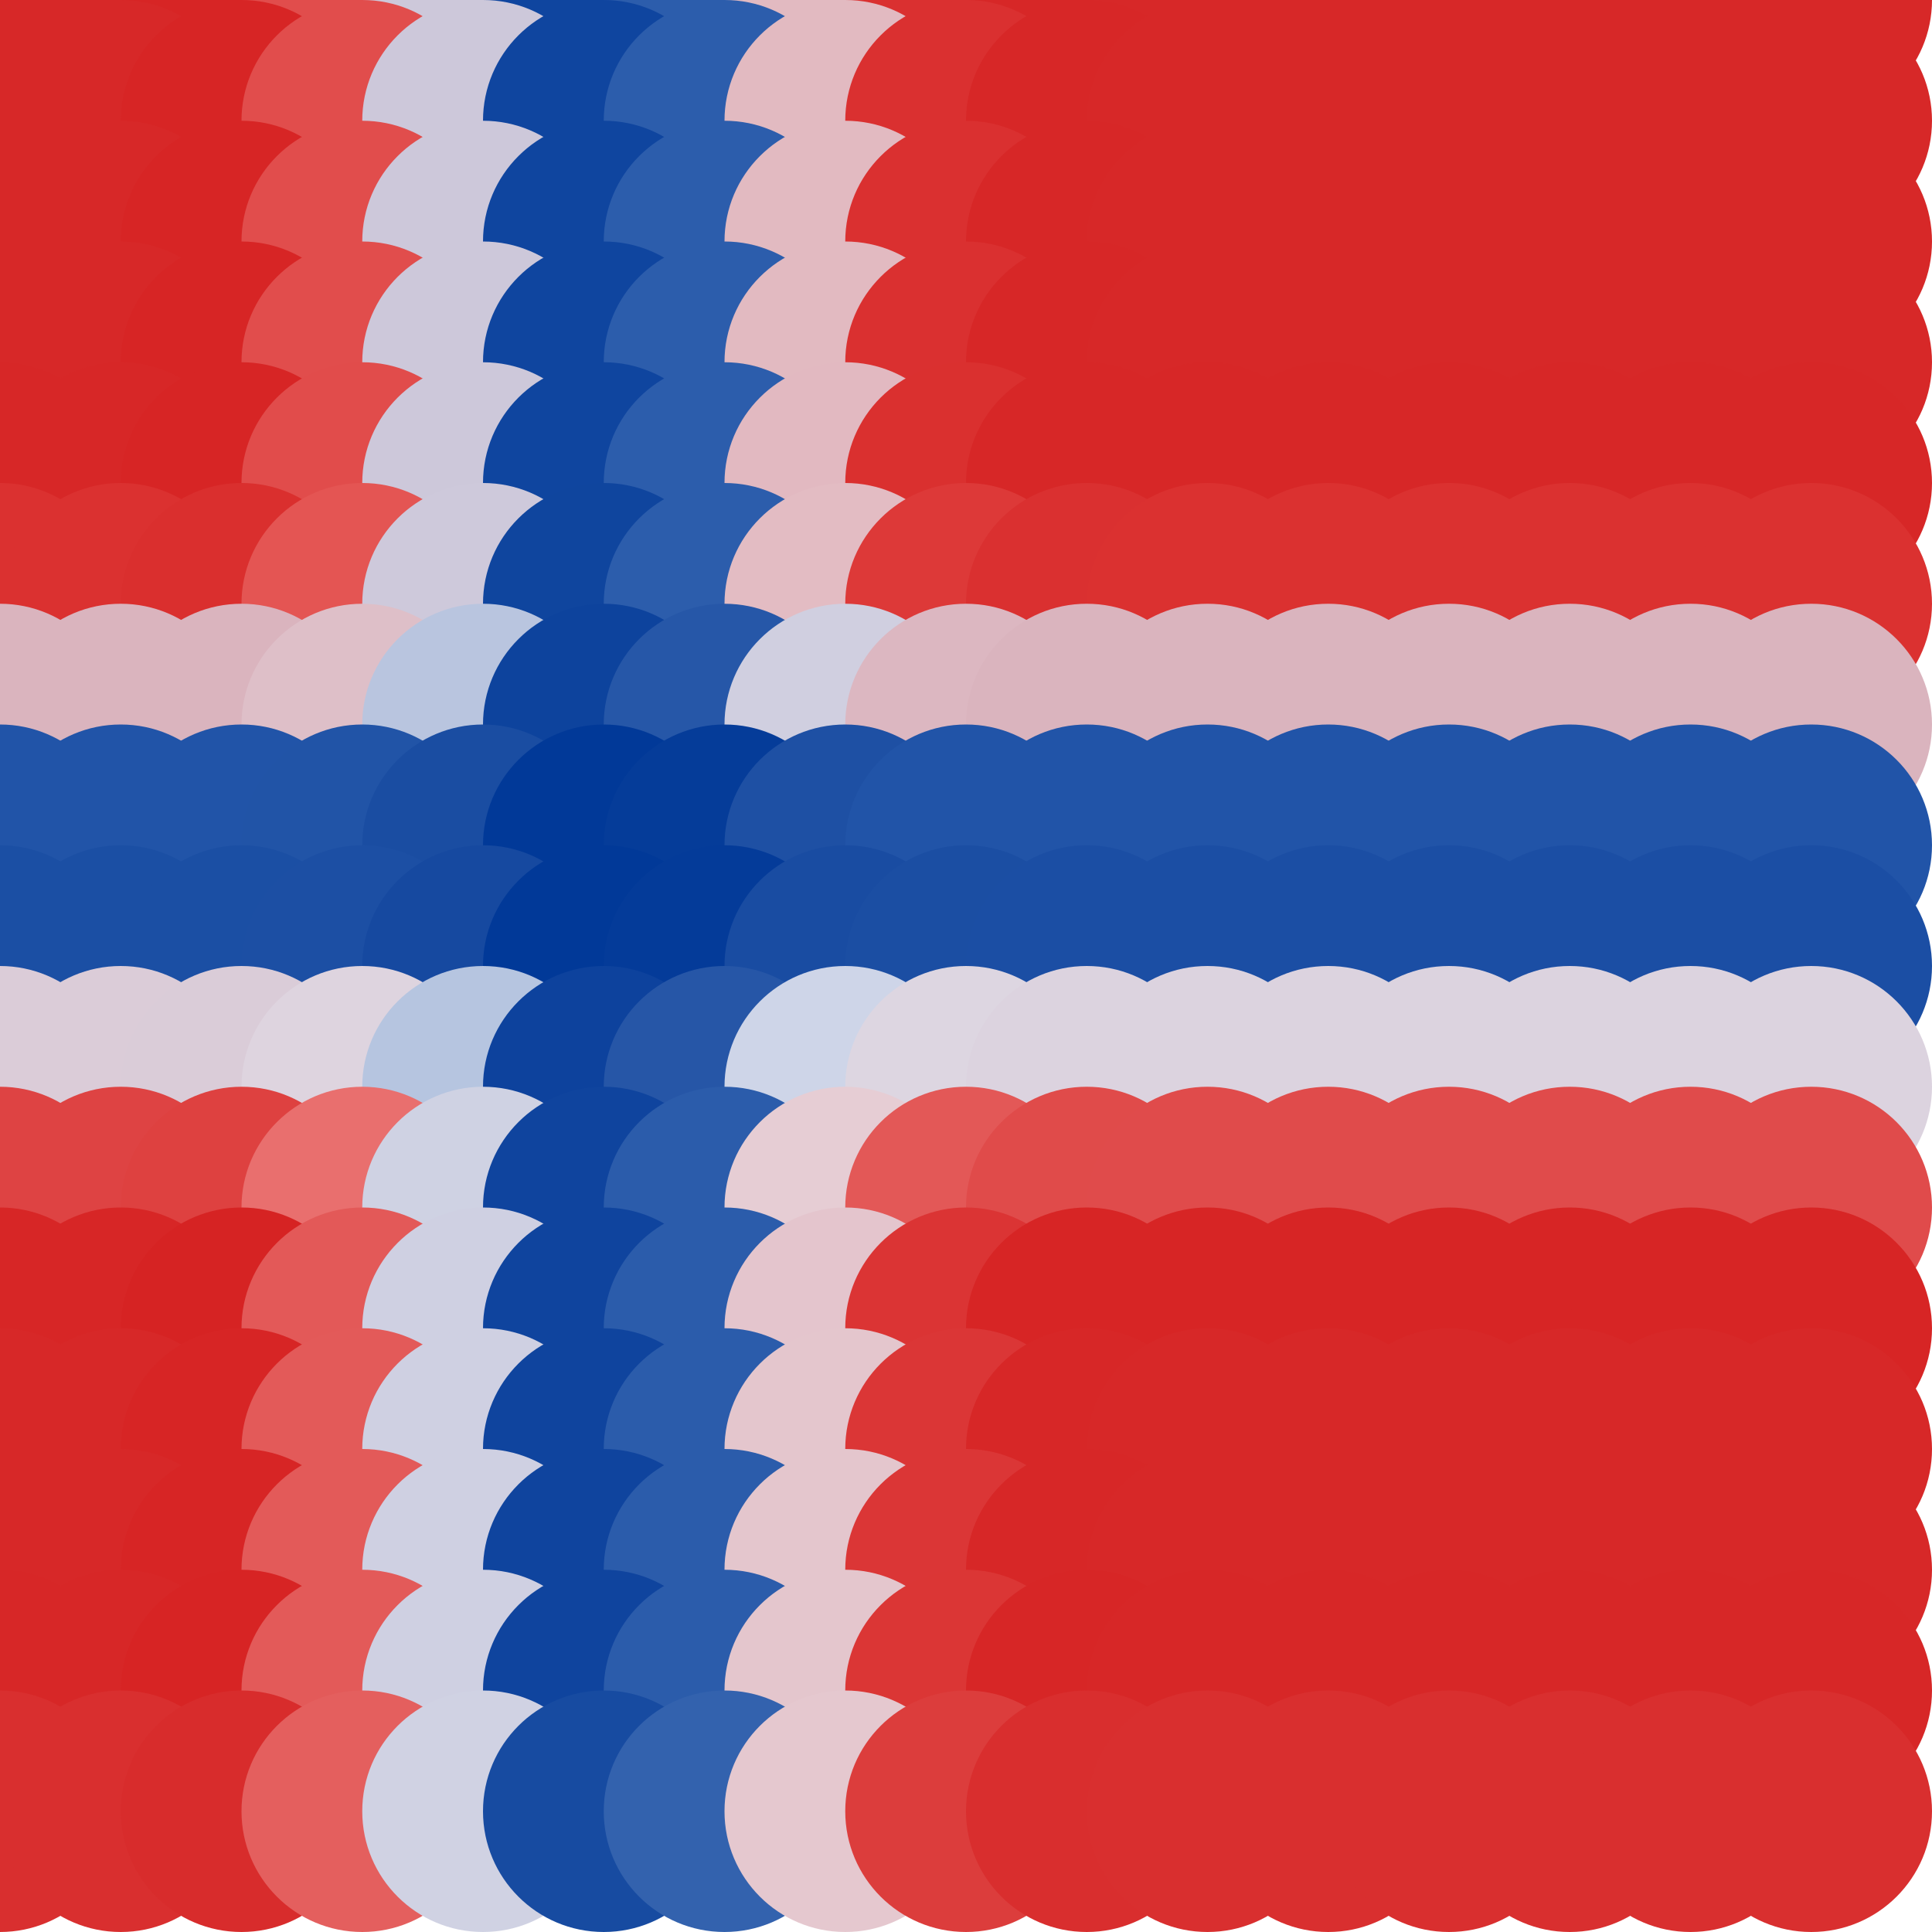 <?xml version="1.0" standalone="no"?>
<!DOCTYPE svg PUBLIC "-//W3C//DTD SVG 20010904//EN"
  "http://www.w3.org/TR/2001/REC-SVG-20010904/DTD/svg10.dtd">
<svg width="16" height="16">
  <circle cx="0" cy="0" r="1" fill="srgba(215,40,40,1)"/>
  <circle cx="1" cy="0" r="1" fill="srgba(215,40,40,1)"/>
  <circle cx="2" cy="0" r="1" fill="srgba(84.152%,14.813%,14.813%,1)"/>
  <circle cx="3" cy="0" r="1" fill="srgba(88.005%,30.201%,29.77%,1)"/>
  <circle cx="4" cy="0" r="1" fill="srgba(80.377%,78.515%,85.321%,1)"/>
  <circle cx="5" cy="0" r="1" fill="srgba(6.072%,27.095%,62.118%,1)"/>
  <circle cx="6" cy="0" r="1" fill="srgba(17.2%,36.458%,67.391%,1)"/>
  <circle cx="7" cy="0" r="1" fill="srgba(88.379%,72.676%,75.526%,1)"/>
  <circle cx="8" cy="0" r="1" fill="srgba(85.347%,18.997%,18.816%,1)"/>
  <circle cx="9" cy="0" r="1" fill="srgba(84.28%,15.508%,15.508%,1)"/>
  <circle cx="10" cy="0" r="1" fill="srgba(215,40,40,1)"/>
  <circle cx="11" cy="0" r="1" fill="srgba(215,40,40,1)"/>
  <circle cx="12" cy="0" r="1" fill="srgba(215,40,40,1)"/>
  <circle cx="13" cy="0" r="1" fill="srgba(215,40,40,1)"/>
  <circle cx="14" cy="0" r="1" fill="srgba(215,40,40,1)"/>
  <circle cx="15" cy="0" r="1" fill="srgba(215,40,40,1)"/>
  <circle cx="0" cy="1" r="1" fill="srgba(215,40,40,1)"/>
  <circle cx="1" cy="1" r="1" fill="srgba(215,40,40,1)"/>
  <circle cx="2" cy="1" r="1" fill="srgba(84.152%,14.813%,14.813%,1)"/>
  <circle cx="3" cy="1" r="1" fill="srgba(88.005%,30.201%,29.77%,1)"/>
  <circle cx="4" cy="1" r="1" fill="srgba(80.377%,78.515%,85.321%,1)"/>
  <circle cx="5" cy="1" r="1" fill="srgba(6.072%,27.095%,62.118%,1)"/>
  <circle cx="6" cy="1" r="1" fill="srgba(17.2%,36.458%,67.391%,1)"/>
  <circle cx="7" cy="1" r="1" fill="srgba(88.379%,72.676%,75.526%,1)"/>
  <circle cx="8" cy="1" r="1" fill="srgba(85.347%,18.997%,18.816%,1)"/>
  <circle cx="9" cy="1" r="1" fill="srgba(84.28%,15.508%,15.508%,1)"/>
  <circle cx="10" cy="1" r="1" fill="srgba(215,40,40,1)"/>
  <circle cx="11" cy="1" r="1" fill="srgba(215,40,40,1)"/>
  <circle cx="12" cy="1" r="1" fill="srgba(215,40,40,1)"/>
  <circle cx="13" cy="1" r="1" fill="srgba(215,40,40,1)"/>
  <circle cx="14" cy="1" r="1" fill="srgba(215,40,40,1)"/>
  <circle cx="15" cy="1" r="1" fill="srgba(215,40,40,1)"/>
  <circle cx="0" cy="2" r="1" fill="srgba(215,40,40,1)"/>
  <circle cx="1" cy="2" r="1" fill="srgba(215,40,40,1)"/>
  <circle cx="2" cy="2" r="1" fill="srgba(84.152%,14.813%,14.813%,1)"/>
  <circle cx="3" cy="2" r="1" fill="srgba(88.005%,30.201%,29.77%,1)"/>
  <circle cx="4" cy="2" r="1" fill="srgba(80.377%,78.515%,85.321%,1)"/>
  <circle cx="5" cy="2" r="1" fill="srgba(6.072%,27.095%,62.118%,1)"/>
  <circle cx="6" cy="2" r="1" fill="srgba(17.2%,36.458%,67.391%,1)"/>
  <circle cx="7" cy="2" r="1" fill="srgba(88.379%,72.676%,75.526%,1)"/>
  <circle cx="8" cy="2" r="1" fill="srgba(85.347%,18.997%,18.816%,1)"/>
  <circle cx="9" cy="2" r="1" fill="srgba(84.28%,15.508%,15.508%,1)"/>
  <circle cx="10" cy="2" r="1" fill="srgba(215,40,40,1)"/>
  <circle cx="11" cy="2" r="1" fill="srgba(215,40,40,1)"/>
  <circle cx="12" cy="2" r="1" fill="srgba(215,40,40,1)"/>
  <circle cx="13" cy="2" r="1" fill="srgba(215,40,40,1)"/>
  <circle cx="14" cy="2" r="1" fill="srgba(215,40,40,1)"/>
  <circle cx="15" cy="2" r="1" fill="srgba(215,40,40,1)"/>
  <circle cx="0" cy="3" r="1" fill="srgba(215,40,40,1)"/>
  <circle cx="1" cy="3" r="1" fill="srgba(215,40,40,1)"/>
  <circle cx="2" cy="3" r="1" fill="srgba(84.152%,14.813%,14.813%,1)"/>
  <circle cx="3" cy="3" r="1" fill="srgba(88.005%,30.201%,29.77%,1)"/>
  <circle cx="4" cy="3" r="1" fill="srgba(80.377%,78.515%,85.321%,1)"/>
  <circle cx="5" cy="3" r="1" fill="srgba(6.072%,27.095%,62.118%,1)"/>
  <circle cx="6" cy="3" r="1" fill="srgba(17.2%,36.458%,67.391%,1)"/>
  <circle cx="7" cy="3" r="1" fill="srgba(88.379%,72.676%,75.526%,1)"/>
  <circle cx="8" cy="3" r="1" fill="srgba(85.347%,18.997%,18.816%,1)"/>
  <circle cx="9" cy="3" r="1" fill="srgba(84.28%,15.508%,15.508%,1)"/>
  <circle cx="10" cy="3" r="1" fill="srgba(215,40,40,1)"/>
  <circle cx="11" cy="3" r="1" fill="srgba(215,40,40,1)"/>
  <circle cx="12" cy="3" r="1" fill="srgba(215,40,40,1)"/>
  <circle cx="13" cy="3" r="1" fill="srgba(215,40,40,1)"/>
  <circle cx="14" cy="3" r="1" fill="srgba(215,40,40,1)"/>
  <circle cx="15" cy="3" r="1" fill="srgba(215,40,40,1)"/>
  <circle cx="0" cy="4" r="1" fill="srgba(84.279%,15.5%,15.5%,1)"/>
  <circle cx="1" cy="4" r="1" fill="srgba(84.279%,15.5%,15.5%,1)"/>
  <circle cx="2" cy="4" r="1" fill="srgba(84.115%,14.626%,14.626%,1)"/>
  <circle cx="3" cy="4" r="1" fill="srgba(87.976%,30.045%,29.613%,1)"/>
  <circle cx="4" cy="4" r="1" fill="srgba(80.374%,78.499%,85.306%,1)"/>
  <circle cx="5" cy="4" r="1" fill="srgba(6.072%,27.097%,62.12%,1)"/>
  <circle cx="6" cy="4" r="1" fill="srgba(17.201%,36.461%,67.394%,1)"/>
  <circle cx="7" cy="4" r="1" fill="srgba(88.37%,72.628%,75.479%,1)"/>
  <circle cx="8" cy="4" r="1" fill="srgba(85.313%,18.817%,18.636%,1)"/>
  <circle cx="9" cy="4" r="1" fill="srgba(84.245%,15.322%,15.322%,1)"/>
  <circle cx="10" cy="4" r="1" fill="srgba(84.279%,15.5%,15.5%,1)"/>
  <circle cx="11" cy="4" r="1" fill="srgba(84.279%,15.5%,15.5%,1)"/>
  <circle cx="12" cy="4" r="1" fill="srgba(84.279%,15.5%,15.5%,1)"/>
  <circle cx="13" cy="4" r="1" fill="srgba(84.279%,15.5%,15.5%,1)"/>
  <circle cx="14" cy="4" r="1" fill="srgba(84.279%,15.5%,15.5%,1)"/>
  <circle cx="15" cy="4" r="1" fill="srgba(84.279%,15.5%,15.5%,1)"/>
  <circle cx="0" cy="5" r="1" fill="srgba(85.574%,19.284%,19.026%,1)"/>
  <circle cx="1" cy="5" r="1" fill="srgba(85.574%,19.284%,19.026%,1)"/>
  <circle cx="2" cy="5" r="1" fill="srgba(85.425%,18.45%,18.189%,1)"/>
  <circle cx="3" cy="5" r="1" fill="srgba(89.065%,33.22%,32.572%,1)"/>
  <circle cx="4" cy="5" r="1" fill="srgba(80.497%,78.833%,85.612%,1)"/>
  <circle cx="5" cy="5" r="1" fill="srgba(6.07%,27.08%,62.101%,1)"/>
  <circle cx="6" cy="5" r="1" fill="srgba(17.194%,36.414%,67.347%,1)"/>
  <circle cx="7" cy="5" r="1" fill="srgba(88.713%,73.597%,76.376%,1)"/>
  <circle cx="8" cy="5" r="1" fill="srgba(86.566%,22.464%,22.036%,1)"/>
  <circle cx="9" cy="5" r="1" fill="srgba(85.544%,19.106%,18.849%,1)"/>
  <circle cx="10" cy="5" r="1" fill="srgba(85.574%,19.277%,19.02%,1)"/>
  <circle cx="11" cy="5" r="1" fill="srgba(85.574%,19.277%,19.02%,1)"/>
  <circle cx="12" cy="5" r="1" fill="srgba(85.574%,19.277%,19.02%,1)"/>
  <circle cx="13" cy="5" r="1" fill="srgba(85.574%,19.277%,19.02%,1)"/>
  <circle cx="14" cy="5" r="1" fill="srgba(85.574%,19.277%,19.02%,1)"/>
  <circle cx="15" cy="5" r="1" fill="srgba(85.574%,19.277%,19.02%,1)"/>
  <circle cx="0" cy="6" r="1" fill="srgba(85.379%,70.603%,74.589%,1)"/>
  <circle cx="1" cy="6" r="1" fill="srgba(85.379%,70.603%,74.589%,1)"/>
  <circle cx="2" cy="6" r="1" fill="srgba(85.338%,70.385%,74.371%,1)"/>
  <circle cx="3" cy="6" r="1" fill="srgba(87.045%,74.807%,78.409%,1)"/>
  <circle cx="4" cy="6" r="1" fill="srgba(72.636%,77.107%,87.172%,1)"/>
  <circle cx="5" cy="6" r="1" fill="srgba(5.367%,26.249%,61.509%,1)"/>
  <circle cx="6" cy="6" r="1" fill="srgba(15.209%,34.096%,65.707%,1)"/>
  <circle cx="7" cy="6" r="1" fill="srgba(81.471%,80.98%,87.512%,1)"/>
  <circle cx="8" cy="6" r="1" fill="srgba(85.95%,71.656%,75.48%,1)"/>
  <circle cx="9" cy="6" r="1" fill="srgba(85.371%,70.541%,74.527%,1)"/>
  <circle cx="10" cy="6" r="1" fill="srgba(85.379%,70.585%,74.571%,1)"/>
  <circle cx="11" cy="6" r="1" fill="srgba(85.379%,70.585%,74.571%,1)"/>
  <circle cx="12" cy="6" r="1" fill="srgba(85.379%,70.585%,74.571%,1)"/>
  <circle cx="13" cy="6" r="1" fill="srgba(85.379%,70.585%,74.571%,1)"/>
  <circle cx="14" cy="6" r="1" fill="srgba(85.379%,70.585%,74.571%,1)"/>
  <circle cx="15" cy="6" r="1" fill="srgba(85.379%,70.585%,74.571%,1)"/>
  <circle cx="0" cy="7" r="1" fill="srgba(12.992%,33.164%,65.664%,1)"/>
  <circle cx="1" cy="7" r="1" fill="srgba(12.992%,33.164%,65.664%,1)"/>
  <circle cx="2" cy="7" r="1" fill="srgba(12.995%,33.176%,65.676%,1)"/>
  <circle cx="3" cy="7" r="1" fill="srgba(13.101%,33.078%,65.524%,1)"/>
  <circle cx="4" cy="7" r="1" fill="srgba(10.446%,30.204%,63.574%,1)"/>
  <circle cx="5" cy="7" r="1" fill="srgba(0.763%,22.55%,59.519%,1)"/>
  <circle cx="6" cy="7" r="1" fill="srgba(2.161%,23.632%,60.079%,1)"/>
  <circle cx="7" cy="7" r="1" fill="srgba(11.842%,31.472%,64.335%,1)"/>
  <circle cx="8" cy="7" r="1" fill="srgba(13.045%,33.17%,65.646%,1)"/>
  <circle cx="9" cy="7" r="1" fill="srgba(12.992%,33.169%,65.667%,1)"/>
  <circle cx="10" cy="7" r="1" fill="srgba(12.992%,33.166%,65.664%,1)"/>
  <circle cx="11" cy="7" r="1" fill="srgba(12.992%,33.166%,65.664%,1)"/>
  <circle cx="12" cy="7" r="1" fill="srgba(12.992%,33.166%,65.664%,1)"/>
  <circle cx="13" cy="7" r="1" fill="srgba(12.992%,33.166%,65.664%,1)"/>
  <circle cx="14" cy="7" r="1" fill="srgba(12.992%,33.166%,65.664%,1)"/>
  <circle cx="15" cy="7" r="1" fill="srgba(12.992%,33.166%,65.664%,1)"/>
  <circle cx="0" cy="8" r="1" fill="srgba(10.848%,30.988%,64.247%,1)"/>
  <circle cx="1" cy="8" r="1" fill="srgba(10.848%,30.988%,64.247%,1)"/>
  <circle cx="2" cy="8" r="1" fill="srgba(10.849%,30.997%,64.256%,1)"/>
  <circle cx="3" cy="8" r="1" fill="srgba(10.945%,30.939%,64.15%,1)"/>
  <circle cx="4" cy="8" r="1" fill="srgba(8.771%,28.832%,62.821%,1)"/>
  <circle cx="5" cy="8" r="1" fill="srgba(0.642%,22.46%,59.475%,1)"/>
  <circle cx="6" cy="8" r="1" fill="srgba(1.819%,23.375%,59.951%,1)"/>
  <circle cx="7" cy="8" r="1" fill="srgba(9.923%,29.783%,63.348%,1)"/>
  <circle cx="8" cy="8" r="1" fill="srgba(10.861%,30.816%,64.054%,1)"/>
  <circle cx="9" cy="8" r="1" fill="srgba(10.814%,30.806%,64.065%,1)"/>
  <circle cx="10" cy="8" r="1" fill="srgba(10.814%,30.805%,64.064%,1)"/>
  <circle cx="11" cy="8" r="1" fill="srgba(10.814%,30.805%,64.064%,1)"/>
  <circle cx="12" cy="8" r="1" fill="srgba(10.814%,30.805%,64.064%,1)"/>
  <circle cx="13" cy="8" r="1" fill="srgba(10.814%,30.805%,64.064%,1)"/>
  <circle cx="14" cy="8" r="1" fill="srgba(10.814%,30.805%,64.064%,1)"/>
  <circle cx="15" cy="8" r="1" fill="srgba(10.814%,30.805%,64.064%,1)"/>
  <circle cx="0" cy="9" r="1" fill="srgba(85.553%,80.044%,84.721%,1)"/>
  <circle cx="1" cy="9" r="1" fill="srgba(85.553%,80.044%,84.721%,1)"/>
  <circle cx="2" cy="9" r="1" fill="srgba(85.527%,79.907%,84.584%,1)"/>
  <circle cx="3" cy="9" r="1" fill="srgba(86.984%,83.091%,87.39%,1)"/>
  <circle cx="4" cy="9" r="1" fill="srgba(71.368%,77.235%,87.861%,1)"/>
  <circle cx="5" cy="9" r="1" fill="srgba(5.24%,26.078%,61.379%,1)"/>
  <circle cx="6" cy="9" r="1" fill="srgba(14.853%,33.628%,65.356%,1)"/>
  <circle cx="7" cy="9" r="1" fill="srgba(80.485%,83.529%,90.697%,1)"/>
  <circle cx="8" cy="9" r="1" fill="srgba(86.581%,83.597%,88.115%,1)"/>
  <circle cx="9" cy="9" r="1" fill="srgba(86.064%,82.771%,87.448%,1)"/>
  <circle cx="10" cy="9" r="1" fill="srgba(86.07%,82.8%,87.477%,1)"/>
  <circle cx="11" cy="9" r="1" fill="srgba(86.07%,82.8%,87.477%,1)"/>
  <circle cx="12" cy="9" r="1" fill="srgba(86.07%,82.8%,87.477%,1)"/>
  <circle cx="13" cy="9" r="1" fill="srgba(86.07%,82.8%,87.477%,1)"/>
  <circle cx="14" cy="9" r="1" fill="srgba(86.07%,82.8%,87.477%,1)"/>
  <circle cx="15" cy="9" r="1" fill="srgba(86.07%,82.8%,87.477%,1)"/>
  <circle cx="0" cy="10" r="1" fill="srgba(87.018%,26.503%,26.201%,1)"/>
  <circle cx="1" cy="10" r="1" fill="srgba(87.018%,26.503%,26.201%,1)"/>
  <circle cx="2" cy="10" r="1" fill="srgba(86.841%,25.504%,25.199%,1)"/>
  <circle cx="3" cy="10" r="1" fill="srgba(91.058%,43.739%,43.072%,1)"/>
  <circle cx="4" cy="10" r="1" fill="srgba(81.099%,82.168%,88.956%,1)"/>
  <circle cx="5" cy="10" r="1" fill="srgba(6.03%,26.859%,61.88%,1)"/>
  <circle cx="6" cy="10" r="1" fill="srgba(17.133%,36.075%,67.007%,1)"/>
  <circle cx="7" cy="10" r="1" fill="srgba(89.932%,80.253%,83.04%,1)"/>
  <circle cx="8" cy="10" r="1" fill="srgba(88.876%,34.467%,34.002%,1)"/>
  <circle cx="9" cy="10" r="1" fill="srgba(87.565%,29.406%,29.101%,1)"/>
  <circle cx="10" cy="10" r="1" fill="srgba(87.614%,29.682%,29.378%,1)"/>
  <circle cx="11" cy="10" r="1" fill="srgba(87.614%,29.682%,29.378%,1)"/>
  <circle cx="12" cy="10" r="1" fill="srgba(87.614%,29.682%,29.378%,1)"/>
  <circle cx="13" cy="10" r="1" fill="srgba(87.614%,29.682%,29.378%,1)"/>
  <circle cx="14" cy="10" r="1" fill="srgba(87.614%,29.682%,29.378%,1)"/>
  <circle cx="15" cy="10" r="1" fill="srgba(87.614%,29.682%,29.378%,1)"/>
  <circle cx="0" cy="11" r="1" fill="srgba(84.192%,15.027%,15.027%,1)"/>
  <circle cx="1" cy="11" r="1" fill="srgba(84.192%,15.027%,15.027%,1)"/>
  <circle cx="2" cy="11" r="1" fill="srgba(83.977%,13.872%,13.872%,1)"/>
  <circle cx="3" cy="11" r="1" fill="srgba(88.856%,34.81%,34.379%,1)"/>
  <circle cx="4" cy="11" r="1" fill="srgba(80.948%,81.601%,88.406%,1)"/>
  <circle cx="5" cy="11" r="1" fill="srgba(6.033%,26.888%,61.91%,1)"/>
  <circle cx="6" cy="11" r="1" fill="srgba(17.16%,36.246%,67.181%,1)"/>
  <circle cx="7" cy="11" r="1" fill="srgba(89.242%,77.333%,80.183%,1)"/>
  <circle cx="8" cy="11" r="1" fill="srgba(85.634%,20.545%,20.363%,1)"/>
  <circle cx="9" cy="11" r="1" fill="srgba(84.091%,14.493%,14.493%,1)"/>
  <circle cx="10" cy="11" r="1" fill="srgba(84.153%,14.829%,14.829%,1)"/>
  <circle cx="11" cy="11" r="1" fill="srgba(84.153%,14.829%,14.829%,1)"/>
  <circle cx="12" cy="11" r="1" fill="srgba(84.153%,14.829%,14.829%,1)"/>
  <circle cx="13" cy="11" r="1" fill="srgba(84.153%,14.829%,14.829%,1)"/>
  <circle cx="14" cy="11" r="1" fill="srgba(84.153%,14.829%,14.829%,1)"/>
  <circle cx="15" cy="11" r="1" fill="srgba(84.153%,14.829%,14.829%,1)"/>
  <circle cx="0" cy="12" r="1" fill="srgba(215,40,40,1)"/>
  <circle cx="1" cy="12" r="1" fill="srgba(215,40,40,1)"/>
  <circle cx="2" cy="12" r="1" fill="srgba(84.1%,14.54%,14.54%,1)"/>
  <circle cx="3" cy="12" r="1" fill="srgba(88.951%,35.323%,34.891%,1)"/>
  <circle cx="4" cy="12" r="1" fill="srgba(80.954%,81.633%,88.438%,1)"/>
  <circle cx="5" cy="12" r="1" fill="srgba(6.033%,26.886%,61.909%,1)"/>
  <circle cx="6" cy="12" r="1" fill="srgba(17.159%,36.236%,67.17%,1)"/>
  <circle cx="7" cy="12" r="1" fill="srgba(89.274%,77.502%,80.351%,1)"/>
  <circle cx="8" cy="12" r="1" fill="srgba(85.783%,21.349%,21.167%,1)"/>
  <circle cx="9" cy="12" r="1" fill="srgba(84.253%,15.355%,15.355%,1)"/>
  <circle cx="10" cy="12" r="1" fill="srgba(215,40,40,1)"/>
  <circle cx="11" cy="12" r="1" fill="srgba(215,40,40,1)"/>
  <circle cx="12" cy="12" r="1" fill="srgba(215,40,40,1)"/>
  <circle cx="13" cy="12" r="1" fill="srgba(215,40,40,1)"/>
  <circle cx="14" cy="12" r="1" fill="srgba(215,40,40,1)"/>
  <circle cx="15" cy="12" r="1" fill="srgba(215,40,40,1)"/>
  <circle cx="0" cy="13" r="1" fill="srgba(215,40,40,1)"/>
  <circle cx="1" cy="13" r="1" fill="srgba(215,40,40,1)"/>
  <circle cx="2" cy="13" r="1" fill="srgba(84.1%,14.54%,14.54%,1)"/>
  <circle cx="3" cy="13" r="1" fill="srgba(88.951%,35.323%,34.891%,1)"/>
  <circle cx="4" cy="13" r="1" fill="srgba(80.954%,81.633%,88.438%,1)"/>
  <circle cx="5" cy="13" r="1" fill="srgba(6.033%,26.886%,61.909%,1)"/>
  <circle cx="6" cy="13" r="1" fill="srgba(17.159%,36.236%,67.17%,1)"/>
  <circle cx="7" cy="13" r="1" fill="srgba(89.274%,77.502%,80.351%,1)"/>
  <circle cx="8" cy="13" r="1" fill="srgba(85.783%,21.349%,21.167%,1)"/>
  <circle cx="9" cy="13" r="1" fill="srgba(84.253%,15.355%,15.355%,1)"/>
  <circle cx="10" cy="13" r="1" fill="srgba(215,40,40,1)"/>
  <circle cx="11" cy="13" r="1" fill="srgba(215,40,40,1)"/>
  <circle cx="12" cy="13" r="1" fill="srgba(215,40,40,1)"/>
  <circle cx="13" cy="13" r="1" fill="srgba(215,40,40,1)"/>
  <circle cx="14" cy="13" r="1" fill="srgba(215,40,40,1)"/>
  <circle cx="15" cy="13" r="1" fill="srgba(215,40,40,1)"/>
  <circle cx="0" cy="14" r="1" fill="srgba(84.285%,15.532%,15.532%,1)"/>
  <circle cx="1" cy="14" r="1" fill="srgba(84.285%,15.532%,15.532%,1)"/>
  <circle cx="2" cy="14" r="1" fill="srgba(84.071%,14.385%,14.385%,1)"/>
  <circle cx="3" cy="14" r="1" fill="srgba(88.928%,35.204%,34.772%,1)"/>
  <circle cx="4" cy="14" r="1" fill="srgba(80.951%,81.599%,88.417%,1)"/>
  <circle cx="5" cy="14" r="1" fill="srgba(6.032%,26.752%,61.839%,1)"/>
  <circle cx="6" cy="14" r="1" fill="srgba(17.159%,36.12%,67.109%,1)"/>
  <circle cx="7" cy="14" r="1" fill="srgba(89.268%,77.459%,80.316%,1)"/>
  <circle cx="8" cy="14" r="1" fill="srgba(85.756%,21.204%,21.022%,1)"/>
  <circle cx="9" cy="14" r="1" fill="srgba(84.222%,15.198%,15.198%,1)"/>
  <circle cx="10" cy="14" r="1" fill="srgba(84.285%,15.531%,15.531%,1)"/>
  <circle cx="11" cy="14" r="1" fill="srgba(84.285%,15.531%,15.531%,1)"/>
  <circle cx="12" cy="14" r="1" fill="srgba(84.285%,15.531%,15.531%,1)"/>
  <circle cx="13" cy="14" r="1" fill="srgba(84.285%,15.531%,15.531%,1)"/>
  <circle cx="14" cy="14" r="1" fill="srgba(84.285%,15.531%,15.531%,1)"/>
  <circle cx="15" cy="14" r="1" fill="srgba(84.285%,15.531%,15.531%,1)"/>
  <circle cx="0" cy="15" r="1" fill="srgba(84.834%,18.502%,18.502%,1)"/>
  <circle cx="1" cy="15" r="1" fill="srgba(84.834%,18.502%,18.502%,1)"/>
  <circle cx="2" cy="15" r="1" fill="srgba(84.628%,17.394%,17.394%,1)"/>
  <circle cx="3" cy="15" r="1" fill="srgba(89.317%,37.482%,37.066%,1)"/>
  <circle cx="4" cy="15" r="1" fill="srgba(81.591%,82.248%,88.826%,1)"/>
  <circle cx="5" cy="15" r="1" fill="srgba(9.183%,29.34%,63.183%,1)"/>
  <circle cx="6" cy="15" r="1" fill="srgba(19.936%,38.375%,68.267%,1)"/>
  <circle cx="7" cy="15" r="1" fill="srgba(89.635%,78.257%,81.012%,1)"/>
  <circle cx="8" cy="15" r="1" fill="srgba(86.262%,23.99%,23.815%,1)"/>
  <circle cx="9" cy="15" r="1" fill="srgba(84.782%,18.198%,18.198%,1)"/>
  <circle cx="10" cy="15" r="1" fill="srgba(84.842%,18.518%,18.518%,1)"/>
  <circle cx="11" cy="15" r="1" fill="srgba(84.842%,18.518%,18.518%,1)"/>
  <circle cx="12" cy="15" r="1" fill="srgba(84.842%,18.518%,18.518%,1)"/>
  <circle cx="13" cy="15" r="1" fill="srgba(84.842%,18.518%,18.518%,1)"/>
  <circle cx="14" cy="15" r="1" fill="srgba(84.842%,18.518%,18.518%,1)"/>
  <circle cx="15" cy="15" r="1" fill="srgba(84.842%,18.518%,18.518%,1)"/>
</svg>
